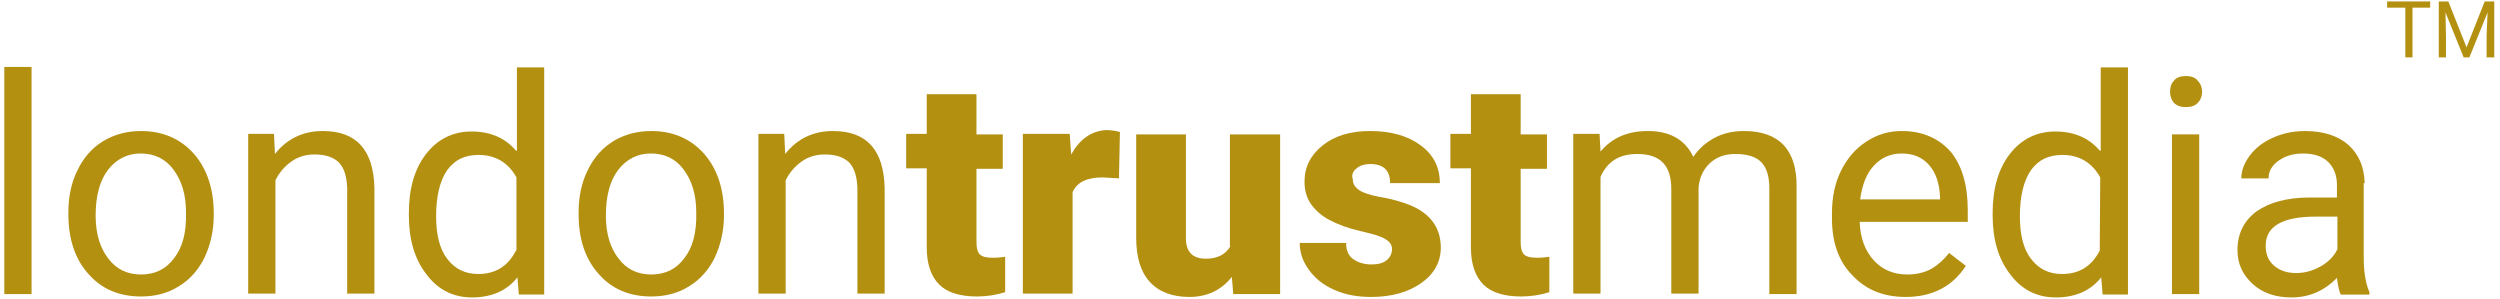 <?xml version="1.0" encoding="utf-8"?>
<!-- Generator: Adobe Illustrator 20.0.0, SVG Export Plug-In . SVG Version: 6.00 Build 0)  -->
<svg version="1.1" id="Layer_1" xmlns="http://www.w3.org/2000/svg" xmlns:xlink="http://www.w3.org/1999/xlink" x="0px" y="0px"
	 viewBox="0 0 522.8 62.5" style="enable-background:new 0 0 522.8 62.5;" xml:space="preserve">
<style type="text/css">
	.st0{fill:#B49011;}
</style>
<g id="Layer_2">
</g>
<g id="Layer_1_1_">
	<g>
		<rect x="0.9" y="14" class="st0" width="5.7" height="47.5"/>
		<path class="st0" d="M29.5,27.4c-2.9,0-5.6,0.7-7.9,2.1s-4.1,3.4-5.4,6.1c-1.3,2.6-1.9,5.6-1.9,8.8v0.4c0,5.2,1.4,9.4,4.2,12.5
			c2.8,3.2,6.5,4.7,11,4.7c3,0,5.7-0.7,8-2.2c2.3-1.4,4.1-3.5,5.3-6c1.2-2.6,1.9-5.5,1.9-8.8v-0.3c0-5.2-1.4-9.4-4.2-12.6
			C37.7,29,34,27.4,29.5,27.4z M36.4,54c-1.7,2.3-4,3.4-6.9,3.4s-5.2-1.1-6.9-3.4c-1.7-2.2-2.6-5.2-2.6-8.9c0-4.2,0.9-7.4,2.6-9.6
			s4-3.4,6.8-3.4c2.9,0,5.2,1.1,6.9,3.4s2.6,5.2,2.6,8.9C39,48.6,38.2,51.7,36.4,54z"/>
		<path class="st0" d="M67.5,27.4c-4.1,0-7.5,1.6-10,4.8L57.3,28h-5.4v33.4h5.7V37.7c0.8-1.6,1.9-2.9,3.3-3.9c1.4-1,3-1.5,4.9-1.5
			c2.3,0,4,0.6,5.1,1.7c1.1,1.2,1.6,2.9,1.7,5.3v22.1h5.7V39.3C78.1,31.4,74.6,27.4,67.5,27.4z"/>
		<path class="st0" d="M107.9,31.5c-2.3-2.7-5.4-4-9.3-4c-3.9,0-7.1,1.6-9.5,4.7s-3.6,7.2-3.6,12.4V45c0,5.1,1.2,9.2,3.7,12.4
			c2.4,3.2,5.6,4.8,9.5,4.8c4.1,0,7.3-1.4,9.5-4.2l0.3,3.6h5.3V14.1h-5.7v17.4H107.9z M107.9,52.4c-1.7,3.3-4.3,4.9-7.9,4.9
			c-2.8,0-4.9-1.1-6.5-3.2s-2.3-5.1-2.3-8.9c0-4.2,0.8-7.4,2.3-9.6c1.6-2.2,3.7-3.2,6.6-3.2c3.5,0,6.2,1.6,7.9,4.7v15.3H107.9z"/>
		<path class="st0" d="M136.2,27.4c-2.9,0-5.6,0.7-7.9,2.1c-2.3,1.4-4.1,3.4-5.4,6.1c-1.3,2.6-1.9,5.6-1.9,8.8v0.4
			c0,5.2,1.4,9.4,4.2,12.5c2.8,3.2,6.5,4.7,11,4.7c3,0,5.7-0.7,8-2.2c2.3-1.4,4.1-3.5,5.3-6c1.2-2.6,1.9-5.5,1.9-8.8v-0.3
			c0-5.2-1.4-9.4-4.2-12.6C144.4,29,140.7,27.4,136.2,27.4z M143.1,54c-1.7,2.3-4,3.4-6.9,3.4s-5.2-1.1-6.9-3.4
			c-1.7-2.2-2.6-5.2-2.6-8.9c0-4.2,0.9-7.4,2.6-9.6c1.7-2.2,4-3.4,6.8-3.4c2.9,0,5.2,1.1,6.9,3.4s2.6,5.2,2.6,8.9
			C145.7,48.6,144.9,51.7,143.1,54z"/>
		<path class="st0" d="M174.2,27.4c-4.1,0-7.5,1.6-10,4.8L164,28h-5.4v33.4h5.7V37.7c0.8-1.6,1.9-2.9,3.3-3.9s3-1.5,4.9-1.5
			c2.3,0,4,0.6,5.1,1.7c1.1,1.2,1.6,2.9,1.7,5.3v22.1h5.7V39.3C184.8,31.4,181.3,27.4,174.2,27.4z"/>
		<path class="st0" d="M204.9,53.2c-0.5-0.5-0.7-1.4-0.7-2.6V35.3h5.5v-7.2h-5.5v-8.4h-10.4V28h-4.3v7.2h4.3v16.6
			c0,3.4,0.9,6,2.6,7.7s4.4,2.5,7.9,2.5c2,0,4-0.3,5.9-0.9v-7.4c-0.7,0.1-1.6,0.2-2.6,0.2C206.3,53.9,205.4,53.7,204.9,53.2z"/>
		<path class="st0" d="M224,32.3l-0.3-4.3h-9.8v33.4h10.4V40.2c0.9-2.1,3-3.1,6.3-3.1l3.4,0.2l0.2-9.7c-0.8-0.2-1.8-0.4-2.9-0.4
			C228.2,27.4,225.8,29.1,224,32.3z"/>
		<path class="st0" d="M257.3,51.5c-1,1.7-2.7,2.6-5.1,2.6c-2.8,0-4.2-1.4-4.2-4.3V28.1h-10.4v21.6c0,4,0.9,7.1,2.8,9.2
			s4.7,3.2,8.3,3.2c3.7,0,6.7-1.4,8.9-4.2l0.3,3.6h9.8V28.1h-10.5v23.4H257.3z"/>
		<path class="st0" d="M283.7,35.2c0.7-0.6,1.7-0.9,2.8-0.9c2.8,0,4.2,1.3,4.2,4h10.4c0-3.3-1.3-5.9-4-7.9s-6.2-3-10.6-3
			c-4.1,0-7.4,1-9.9,3s-3.8,4.5-3.8,7.6c0,1.7,0.4,3.3,1.3,4.6c0.9,1.3,2.2,2.5,3.9,3.4c1.7,0.9,3.8,1.7,6.4,2.3
			c2.6,0.6,4.4,1.1,5.3,1.7c0.9,0.5,1.4,1.2,1.4,2.1s-0.4,1.7-1.1,2.3c-0.7,0.6-1.8,0.9-3.2,0.9c-1.5,0-2.8-0.4-3.8-1.1
			s-1.5-1.8-1.5-3.4h-9.7c0,2,0.6,3.8,1.9,5.6c1.3,1.8,3,3.2,5.3,4.2c2.2,1,4.8,1.5,7.7,1.5c4.3,0,7.8-1,10.5-2.9s4.1-4.4,4.1-7.4
			c0-4.5-2.5-7.6-7.5-9.3c-1.5-0.5-3.2-1-5.2-1.3c-2-0.4-3.4-0.8-4.3-1.4s-1.4-1.3-1.4-2.3C282.6,36.6,282.9,35.8,283.7,35.2z"/>
		<path class="st0" d="M318.7,53.2c-0.5-0.5-0.7-1.4-0.7-2.6V35.3h5.5v-7.2H318v-8.4h-10.4V28h-4.3v7.2h4.3v16.6
			c0,3.4,0.9,6,2.6,7.7s4.4,2.5,7.9,2.5c2,0,4-0.3,5.9-0.9v-7.4c-0.7,0.1-1.6,0.2-2.6,0.2C320.1,53.9,319.2,53.7,318.7,53.2z"/>
		<path class="st0" d="M364.7,27.4c-2.4,0-4.5,0.5-6.3,1.5s-3.2,2.3-4.3,3.9c-1.7-3.6-4.9-5.4-9.5-5.4c-4.2,0-7.5,1.4-9.9,4.3
			l-0.2-3.7H329v33.4h5.7V37c1.4-3.2,3.9-4.8,7.7-4.8c4.8,0,7.1,2.4,7.1,7.3v21.9h5.7V39.2c0.2-2.1,1-3.8,2.4-5.1
			c1.4-1.3,3.2-1.9,5.3-1.9c2.6,0,4.4,0.6,5.5,1.8c1.1,1.2,1.6,3,1.6,5.4v22.1h5.7V39.1C375.8,31.3,372,27.4,364.7,27.4z"/>
		<path class="st0" d="M397.7,27.4c-2.7,0-5.1,0.7-7.4,2.2s-4,3.5-5.3,6.1s-1.9,5.6-1.9,8.9v1.1c0,5,1.4,9,4.3,11.9
			c2.8,3,6.5,4.5,11.1,4.5c5.6,0,9.8-2.2,12.6-6.5l-3.5-2.7c-1.1,1.4-2.3,2.5-3.7,3.3c-1.4,0.8-3.1,1.2-5.1,1.2c-2.8,0-5.2-1-7-3
			s-2.8-4.7-2.9-8h22.6V44c0-5.3-1.2-9.4-3.6-12.3C405.4,28.9,402,27.4,397.7,27.4z M405.7,41.7H389c0.4-3,1.3-5.4,2.9-7.1
			s3.5-2.5,5.8-2.5c2.4,0,4.3,0.8,5.7,2.4c1.4,1.6,2.2,3.8,2.3,6.8L405.7,41.7L405.7,41.7z"/>
		<path class="st0" d="M439.1,31.5c-2.3-2.7-5.4-4-9.3-4c-3.9,0-7.1,1.6-9.5,4.7s-3.6,7.2-3.6,12.4V45c0,5.1,1.2,9.2,3.7,12.4
			c2.4,3.2,5.6,4.8,9.5,4.8c4.1,0,7.3-1.4,9.5-4.2l0.3,3.6h5.3V14.1h-5.7v17.4H439.1z M439.1,52.4c-1.7,3.3-4.3,4.9-7.9,4.9
			c-2.8,0-4.9-1.1-6.5-3.2s-2.3-5.1-2.3-8.9c0-4.2,0.8-7.4,2.3-9.6c1.6-2.2,3.7-3.2,6.6-3.2c3.5,0,6.2,1.6,7.9,4.7L439.1,52.4
			L439.1,52.4z"/>
		<rect x="454.2" y="28.1" class="st0" width="5.7" height="33.4"/>
		<path class="st0" d="M457.1,15.9c-1.1,0-2,0.3-2.5,1c-0.6,0.6-0.8,1.4-0.8,2.3s0.3,1.7,0.8,2.3c0.6,0.6,1.4,0.9,2.5,0.9
			s2-0.3,2.5-0.9c0.6-0.6,0.9-1.4,0.9-2.3s-0.3-1.7-0.9-2.3C459.1,16.2,458.2,15.9,457.1,15.9z"/>
		<path class="st0" d="M494.5,38.3c-0.1-3.4-1.2-6-3.4-8c-2.2-1.9-5.2-2.9-9.1-2.9c-2.4,0-4.7,0.5-6.7,1.4s-3.6,2.1-4.8,3.7
			s-1.8,3.2-1.8,4.8h5.7c0-1.5,0.7-2.7,2.1-3.7c1.4-1,3.1-1.5,5.1-1.5c2.3,0,4.1,0.6,5.3,1.8c1.2,1.2,1.8,2.8,1.8,4.8v2.6h-5.6
			c-4.8,0-8.5,1-11.2,2.9c-2.6,1.9-4,4.6-4,8.1c0,2.9,1.1,5.2,3.2,7.1c2.1,1.9,4.8,2.8,8.1,2.8c3.7,0,6.9-1.4,9.5-4.1
			c0.2,1.7,0.5,2.9,0.8,3.5h6v-0.5c-0.8-1.8-1.2-4.3-1.2-7.3V38.3H494.5z M488.8,52.1c-0.7,1.5-1.9,2.7-3.5,3.6s-3.3,1.4-5.1,1.4
			c-1.9,0-3.4-0.5-4.6-1.5c-1.2-1-1.8-2.4-1.8-4.2c0-4.1,3.5-6.1,10.5-6.1h4.5L488.8,52.1L488.8,52.1z"/>
		<polygon class="st0" points="499.2,1.6 503,1.6 503,12 504.5,12 504.5,1.6 508.2,1.6 508.2,0.3 499.2,0.3 		"/>
		<polygon class="st0" points="519.6,0.3 515.8,9.9 512,0.3 510,0.3 510,12 511.5,12 511.5,7.5 511.4,2.6 515.2,12 516.4,12 
			520.2,2.6 520,7.5 520,12 521.6,12 521.6,0.3 		"/>
	</g>
</g>
</svg>
